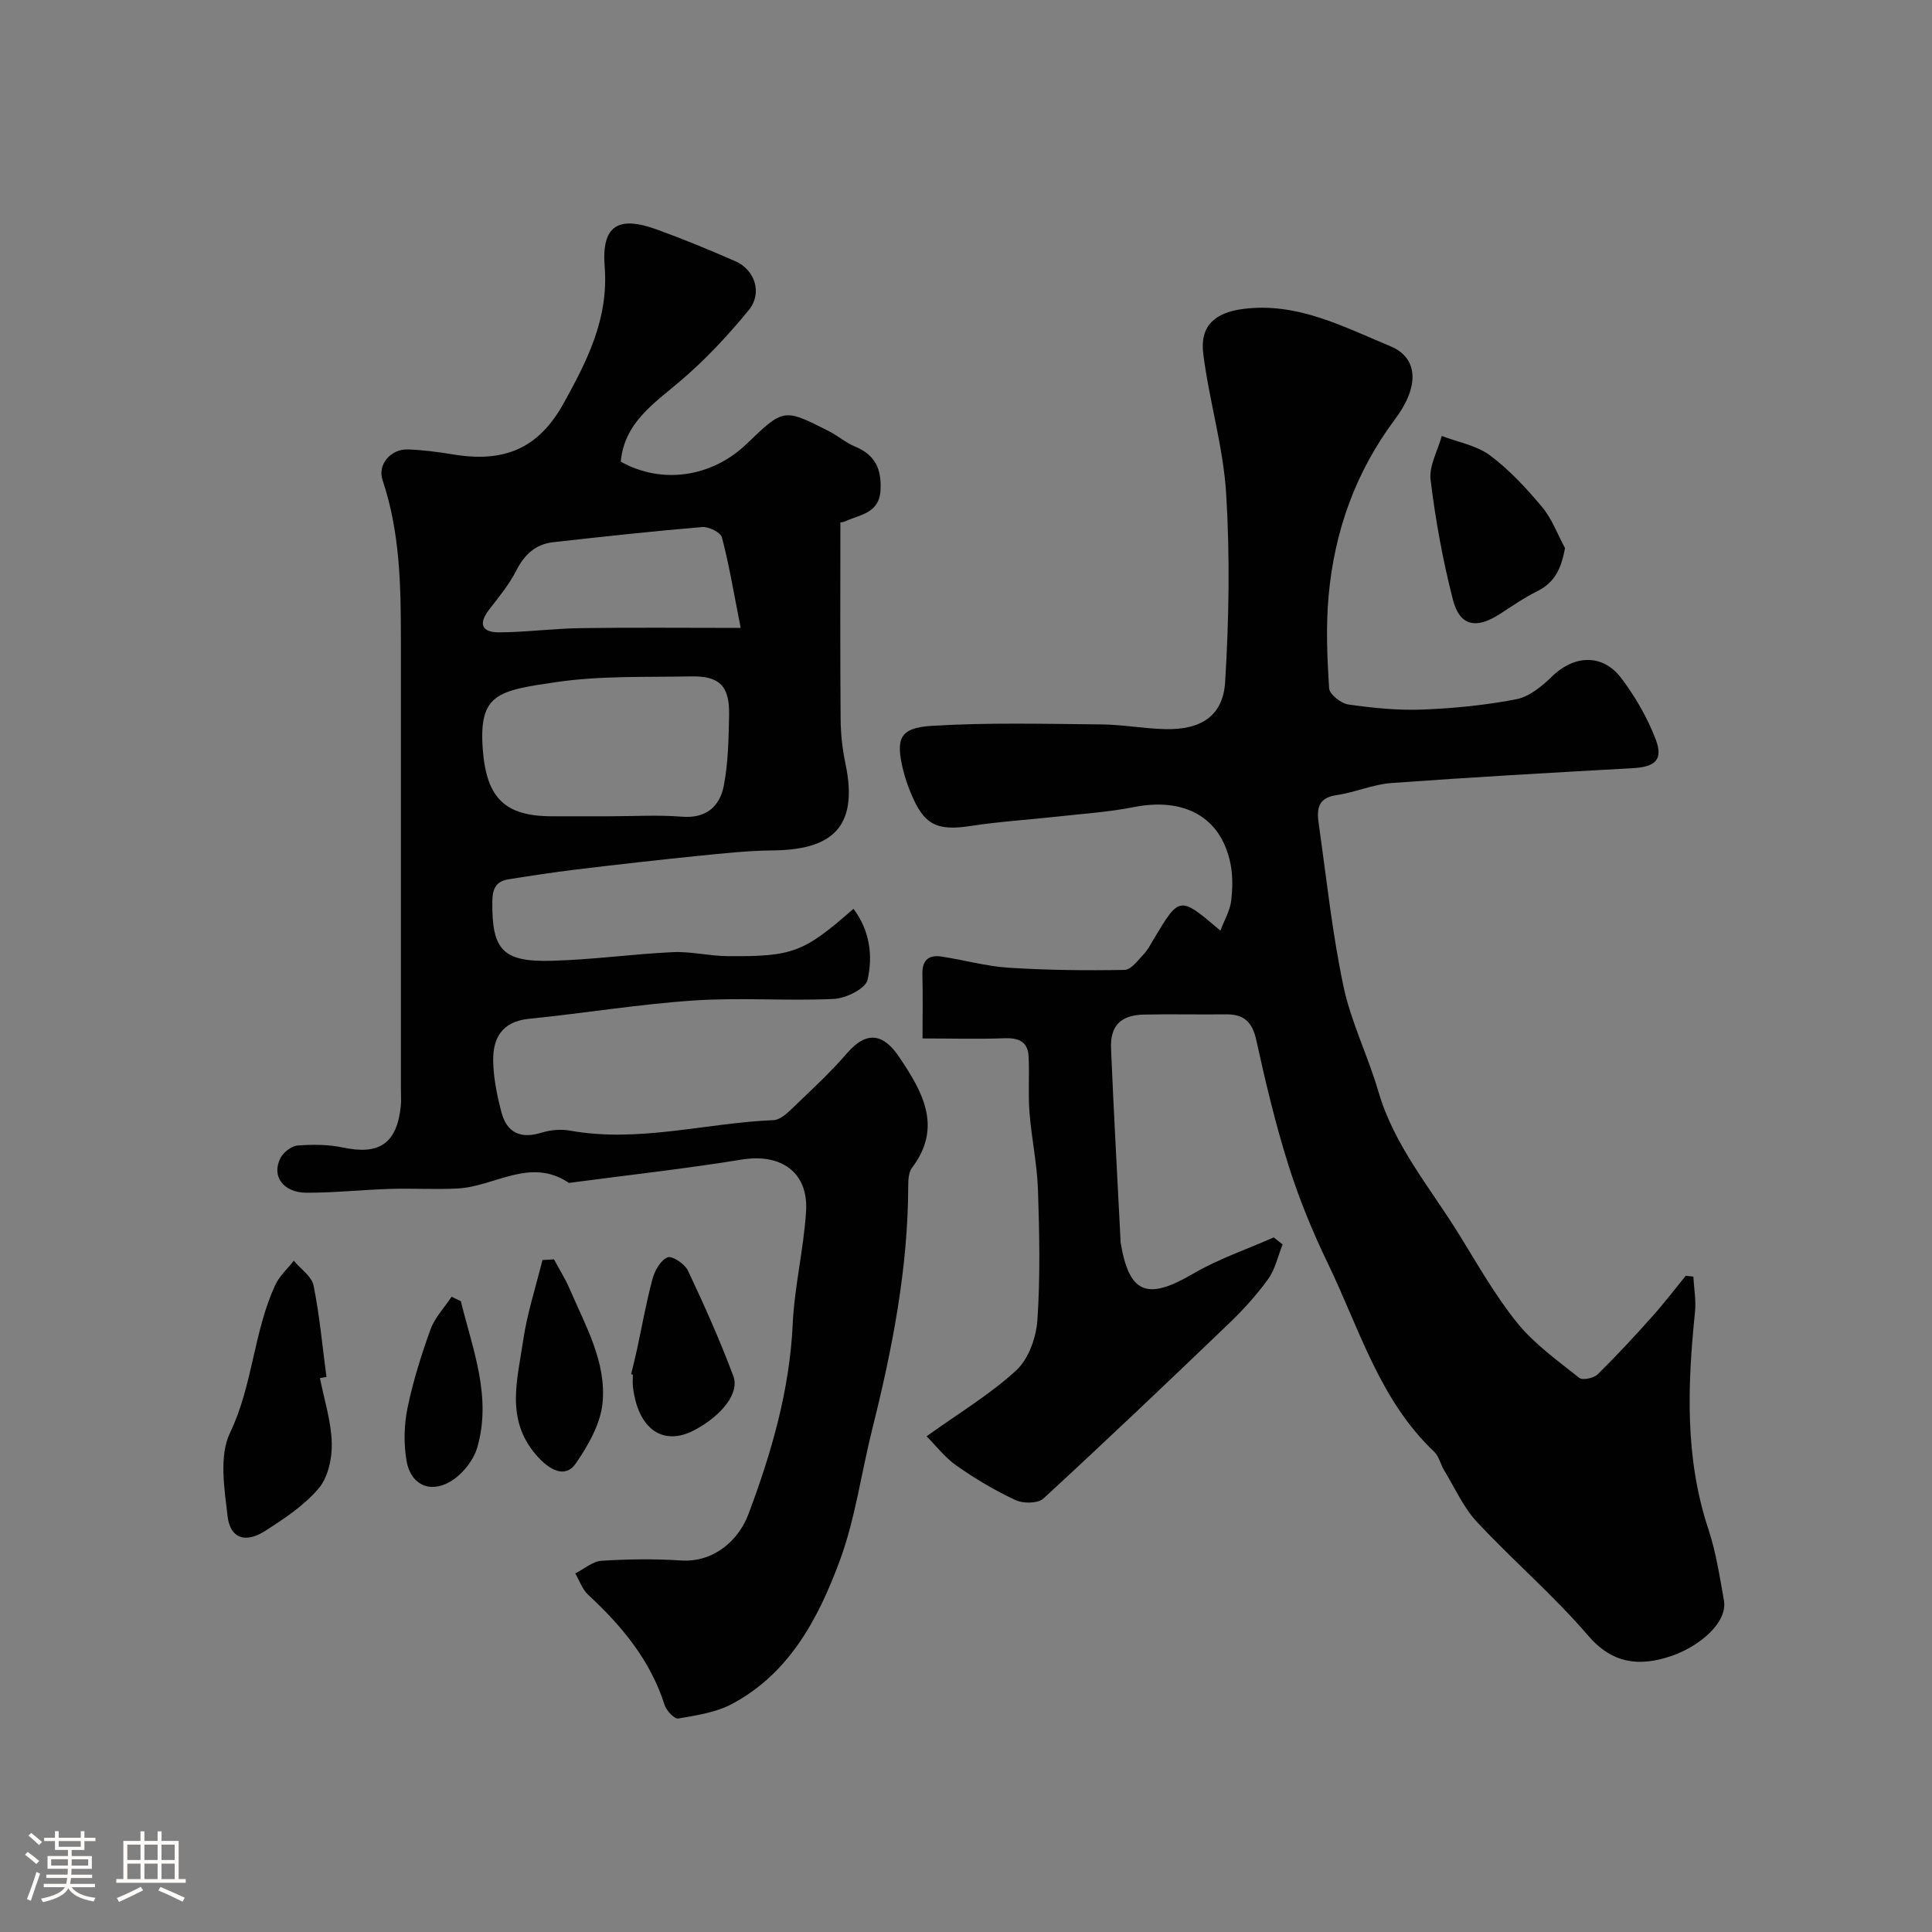 <svg enable-background="new 0 0 400 400" viewBox="0 0 400 400" xmlns="http://www.w3.org/2000/svg"><rect x="0" y="0" width="400" height="400" fill="#808080" stroke="none"/><path d="m5.17 384 .55-.58c.85.61 1.65 1.24 2.4 1.87l-.59.64c-.83-.73-1.62-1.38-2.36-1.93m1.22 9.53-.82-.34c.71-1.76 1.37-3.64 1.98-5.63.24.13.5.25.76.36-.6 1.67-1.24 3.54-1.92 5.61m-.5-13.5.57-.54c.56.44 1.31 1.06 2.26 1.87l-.64.64c-.68-.66-1.41-1.32-2.19-1.97m3.25.46h2.24v-1.36h.77v1.36h4.57v-1.36h.76v1.36h2.28v.69h-2.28v1.84h-2.64v1.26h4.18v2.64h-4.21c0 .45-.02.86-.05 1.21h4.32v.69h-4.38c-.04.34-.1.75-.19 1.22h5.15v.69h-4.82c.87 1.19 2.51 1.92 4.93 2.19-.17.31-.3.57-.37.76-2.77-.49-4.52-1.41-5.26-2.76-.56 1.26-2.3 2.23-5.24 2.9-.12-.24-.26-.48-.43-.72 2.73-.55 4.38-1.34 4.96-2.38h-4.38v-.69h4.65c.1-.38.17-.79.21-1.22h-4.32v-.69h4.4c.03-.34.05-.75.05-1.21h-4.2v-2.64h4.23v-1.26h-2.69v-1.84h-2.24zm1.46 4.46v1.29h3.45c.01-.4.02-.57.01-.53v-.32-.45h-3.46zm1.55-2.59h4.57v-1.19h-4.57zm6.11 2.59h-3.42v.77c-.01.19-.01.37-.02.53h3.44v-1.29z" fill="#fcfbfa"/><path d="m32.63 379.16h.82v1.98h3.54v7.89h1.46v.78h-14.37v-.78h1.46v-7.89h3.54v-1.98h.82v1.98h2.73zm-3.49 11.48.5.73c-1.61.82-3.28 1.63-5 2.41-.13-.27-.28-.55-.44-.82 1.75-.72 3.4-1.49 4.94-2.32m-2.78-5.55h2.73v-3.18h-2.73zm0 3.95h2.73v-3.2h-2.73zm3.54-3.95h2.73v-3.18h-2.73zm0 3.95h2.73v-3.2h-2.73zm7.89 4.68c-1.84-.92-3.51-1.7-5.02-2.32l.45-.73c1.89.8 3.57 1.55 5.04 2.23zm-1.62-11.81h-2.73v3.18h2.73zm-2.73 7.13h2.73v-3.2h-2.73z" fill="#fcfbfa"/><g fill="#010102"><path d="m191 215c0-4.96.09-9.13-.03-13.28-.08-2.86 1.25-4.09 3.93-3.68 4.67.71 9.29 2.02 13.98 2.32 7.97.51 15.97.59 23.95.45 1.33-.02 2.73-1.95 3.9-3.18.89-.93 1.5-2.13 2.17-3.25 5.32-8.9 5.31-8.9 13.77-1.7.86-2.27 1.97-4.13 2.22-6.1.32-2.61.37-5.39-.17-7.95-2.02-9.54-9.58-13.61-20.09-11.51-4.96.99-10.06 1.32-15.11 1.88-6.19.69-12.42 1.07-18.57 2.01-7.02 1.07-9.69-.2-12.43-6.96-.61-1.5-1.15-3.04-1.53-4.61-1.59-6.53-.75-8.75 5.92-9.16 11.66-.72 23.38-.4 35.08-.3 4.43.04 8.86.88 13.3.98 7.35.16 11.93-2.72 12.36-9.75.8-12.98 1.01-26.08.21-39.05-.6-9.7-3.53-19.24-4.74-28.93-.73-5.81 2.47-8.51 8.23-9.26 11.23-1.47 20.81 3.7 30.53 7.72 5.57 2.3 6.22 8.03.97 15.07-8.22 10.99-12.54 23.17-13.77 36.54-.58 6.35-.31 12.82.1 19.2.08 1.25 2.47 3.14 4 3.36 5.04.72 10.2 1.24 15.28 1.05 6.52-.25 13.08-.9 19.48-2.14 2.66-.52 5.28-2.66 7.33-4.66 4.91-4.78 10.7-4.56 14.35.23 2.91 3.83 5.41 8.17 7.14 12.65 1.67 4.33-.04 5.8-4.8 6.06-16.64.92-33.27 1.86-49.89 3.07-3.84.28-7.56 1.96-11.41 2.51-4.17.6-4 3.35-3.59 6.22 1.58 11.15 2.76 22.39 5.09 33.39 1.56 7.4 5.07 14.37 7.2 21.69 3.26 11.23 10.75 19.98 16.71 29.62 3.86 6.24 7.49 12.7 12.08 18.37 3.55 4.38 8.35 7.79 12.82 11.35.69.55 3 .07 3.8-.72 3.94-3.87 7.69-7.93 11.37-12.05 2.41-2.69 4.59-5.57 6.88-8.37.52.06 1.04.12 1.57.18.13 2.45.59 4.93.34 7.34-1.55 15.13-2.13 30.14 2.76 44.91 1.58 4.76 2.35 9.82 3.23 14.78.82 4.59-5.11 9.59-10.98 11.55-6.44 2.15-12.04 1.69-17.17-4.29-7.11-8.31-15.53-15.49-23-23.52-2.82-3.03-4.58-7.06-6.77-10.66-.75-1.24-1.06-2.88-2.05-3.83-11.36-10.75-15.52-25.56-22.03-39.01-3.17-6.57-5.97-13.39-8.16-20.34-2.68-8.49-4.75-17.2-6.66-25.9-.82-3.76-2.56-5.38-6.28-5.33-5.67.07-11.34-.08-17 .05-4.79.11-6.98 2.29-6.79 7.03.55 13.2 1.29 26.39 1.96 39.58.01.17-.02.34.01.5 1.76 10.71 5.5 12.12 14.98 6.56 5.25-3.08 11.14-5.06 16.74-7.54.61.49 1.22.97 1.83 1.46-.97 2.42-1.53 5.14-3.01 7.19-2.4 3.33-5.22 6.41-8.18 9.25-12.68 12.16-25.41 24.27-38.34 36.17-1.13 1.04-4.2 1.06-5.79.31-4.24-1.98-8.32-4.4-12.15-7.09-2.45-1.72-4.34-4.21-6.24-6.11 6.88-4.94 13.25-8.74 18.58-13.67 2.54-2.35 4.11-6.77 4.36-10.37.61-8.96.42-17.99.12-26.98-.18-5.38-1.34-10.71-1.76-16.09-.3-3.83.02-7.7-.18-11.54-.16-3.13-2.13-3.88-5.09-3.76-5.43.2-10.89.04-16.87.04z"/><path d="m128.52 95.58c8.44 4.74 18.84 3.28 26.09-3.7 7.63-7.34 7.64-7.36 16.95-2.64 1.89.96 3.54 2.42 5.48 3.22 4.12 1.7 5.49 4.61 5.27 8.96-.25 4.92-4.26 5.08-7.32 6.52-.53.25-1.19.23-1 .19 0 13.89-.06 27.29.05 40.7.02 3.09.36 6.24 1 9.27 2.9 13.7-3.38 17.85-15.08 17.97-5.11.05-10.23.61-15.32 1.12-8.48.86-16.94 1.82-25.4 2.84-4.7.57-9.38 1.29-14.05 2.04-2.52.41-3.23 1.99-3.26 4.55-.1 10.01 2.06 12.58 12.32 12.3 8.37-.22 16.71-1.4 25.08-1.79 3.74-.17 7.52.8 11.28.83 13.58.11 15.78-.77 26.09-9.8 3.4 4.5 4.06 9.76 2.91 14.73-.42 1.81-4.49 3.81-6.97 3.93-9.64.45-19.35-.33-28.97.32-11.41.76-22.75 2.65-34.14 3.79-5.6.56-7.52 4-7.42 8.81.07 3.53.81 7.11 1.71 10.55 1.12 4.24 3.98 5.56 8.28 4.22 1.84-.57 4-.77 5.89-.43 14.24 2.57 28.13-1.59 42.19-2.17 1.24-.05 2.6-1.24 3.61-2.21 3.96-3.81 8.04-7.54 11.62-11.69 4.16-4.81 7.62-3.85 10.79.88 4.69 7 9.06 14.36 2.64 22.86-.7.93-.8 2.47-.8 3.73-.04 17.17-3.3 33.84-7.45 50.4-2.29 9.14-3.52 18.65-6.79 27.42-4.41 11.84-10.38 23.17-22.26 29.49-3.32 1.77-7.33 2.35-11.11 3.01-.79.14-2.46-1.62-2.83-2.79-2.94-9.27-8.86-16.38-15.84-22.84-1.21-1.12-1.79-2.93-2.66-4.41 1.82-.91 3.59-2.5 5.46-2.62 5.48-.35 11.01-.41 16.48-.06 6.7.43 11.87-4.12 13.93-9.62 4.76-12.7 8.51-25.59 9.15-39.31.37-7.82 2.28-15.56 2.77-23.38.5-8.08-5.22-12.01-13.27-10.7-11.76 1.91-23.62 3.22-35.44 4.79-.16.02-.37.07-.48-.01-7.95-5.29-15.27.8-22.9 1.21-4.67.25-9.37-.06-14.06.09-5.76.18-11.52.81-17.28.79-4.85-.01-7.32-3.48-5.38-7.21.62-1.19 2.27-2.46 3.54-2.56 3.1-.24 6.35-.23 9.38.41 7.53 1.61 11.18-.83 11.98-8.6.12-1.15.02-2.33.02-3.5 0-30.99 0-61.98 0-92.97 0-11.18-.17-22.33-3.8-33.12-1.08-3.2 1.7-6.46 5.23-6.34 3.1.11 6.22.51 9.28 1.02 10.65 1.78 17.77-1.14 23-10.6 4.82-8.72 9.33-17.49 8.48-28.26-.67-8.54 2.81-10.6 10.78-7.7 5.5 2 10.93 4.22 16.29 6.58 4.04 1.78 5.64 6.6 2.77 10.1-4.3 5.26-9.01 10.31-14.18 14.7-5.5 4.68-11.57 8.61-12.33 16.69zm-2.25 73.42c4.99 0 10.01-.31 14.97.09 4.96.39 7.76-2.14 8.59-6.31.95-4.79 1.02-9.79 1.12-14.71.13-6.02-1.96-8.16-7.9-8.03-9.27.19-18.66-.17-27.78 1.17-12.16 1.78-16.21 2.36-15.31 14.01.77 9.97 4.54 13.78 14.32 13.78zm27.08-39c-1.45-7.34-2.4-13.1-3.88-18.73-.27-1.05-2.75-2.27-4.1-2.15-10.3.86-20.58 1.99-30.85 3.14-3.64.41-5.93 2.55-7.62 5.85-1.47 2.88-3.57 5.46-5.58 8.03-2.3 2.94-1.66 4.8 1.97 4.78 5.61-.02 11.22-.79 16.84-.87 10.72-.16 21.46-.05 33.22-.05z"/><path d="m66.24 285.32c.88 4.46 2.32 8.91 2.45 13.4.09 3.17-.75 7.1-2.69 9.41-2.99 3.55-7.11 6.27-11.09 8.82-4.11 2.63-7.24 1.59-7.79-3.02-.67-5.74-1.79-12.51.5-17.28 4.75-9.88 4.86-20.91 9.39-30.64.86-1.85 2.52-3.33 3.82-4.99 1.42 1.7 3.7 3.23 4.09 5.14 1.26 6.23 1.83 12.61 2.67 18.93-.45.07-.9.15-1.35.23z"/><path d="m324.02 113.48c-.8 4.36-2.18 7.15-5.76 8.93-2.72 1.36-5.25 3.11-7.82 4.77-4.83 3.11-8.23 2.43-9.62-2.99-2.1-8.14-3.61-16.49-4.63-24.83-.35-2.9 1.48-6.06 2.31-9.1 3.36 1.29 7.2 1.95 9.98 4.02 4.01 2.98 7.52 6.78 10.75 10.64 2.07 2.45 3.23 5.67 4.79 8.56z"/><path d="m114.7 260.74c1.09 2.04 2.34 4.02 3.25 6.13 3.26 7.6 7.63 15.13 6.8 23.6-.42 4.35-2.98 8.81-5.55 12.54-2.13 3.09-5.4 1.5-8.27-1.86-6.32-7.4-3.78-15.57-2.63-23.53.82-5.66 2.64-11.17 4.01-16.75.79-.04 1.59-.09 2.39-.13z"/><path d="m130.67 284.52c.41-1.72.84-3.44 1.22-5.17 1.06-4.89 1.92-9.82 3.23-14.64.46-1.7 1.68-3.82 3.11-4.4.92-.37 3.54 1.37 4.19 2.74 3.39 7.17 6.63 14.43 9.41 21.85 1.32 3.52-2.36 8.11-7.92 11.12-6.58 3.56-11.84-.08-12.87-8.93-.1-.82-.01-1.66-.01-2.49-.14-.02-.25-.05-.36-.08z"/><path d="m95.41 269.39c2.44 9.96 6.46 19.8 3.39 30.33-.8 2.75-3.24 5.73-5.74 7.12-4.31 2.4-8.11.37-8.91-4.49-.58-3.53-.5-7.37.23-10.88 1.14-5.51 2.84-10.95 4.76-16.24.89-2.46 2.87-4.51 4.36-6.75.63.3 1.27.6 1.91.91z"/></g></svg>